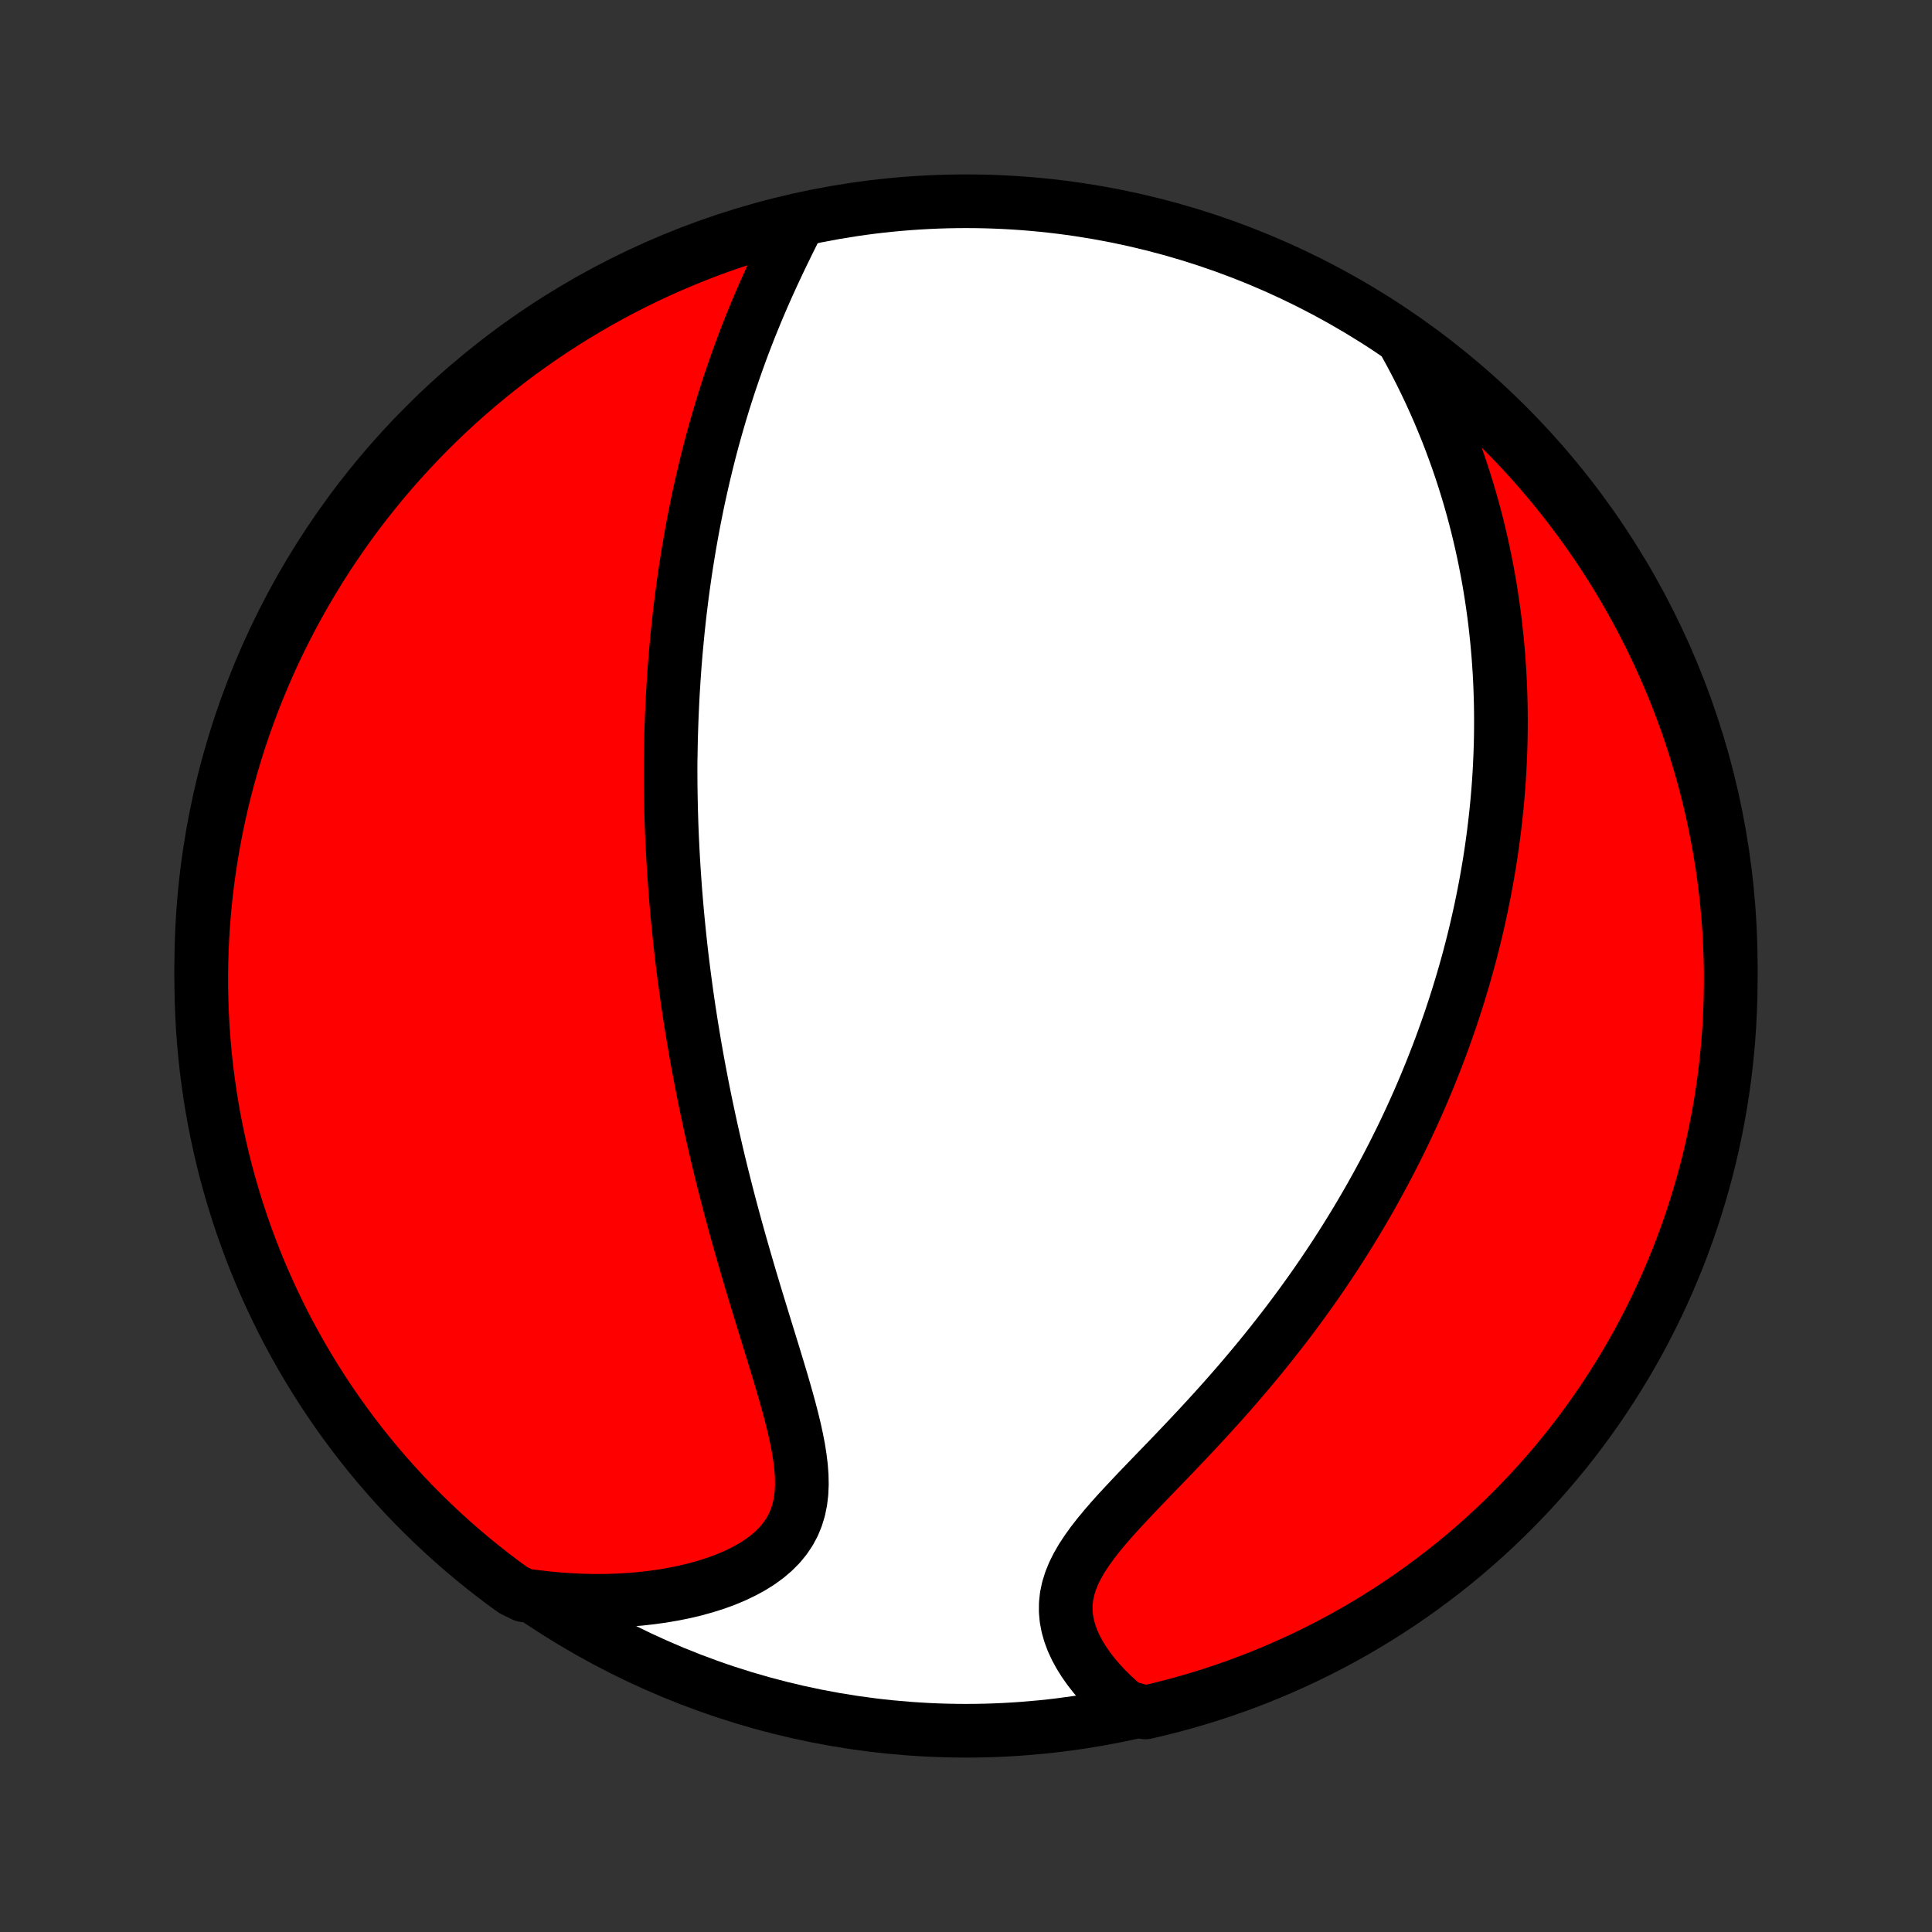 <?xml version="1.0" encoding="utf-8" standalone="no"?>
<!DOCTYPE svg PUBLIC "-//W3C//DTD SVG 1.1//EN"
  "http://www.w3.org/Graphics/SVG/1.1/DTD/svg11.dtd">
<!-- Created with matplotlib (http://matplotlib.org/) -->
<svg height="72pt" version="1.1" viewBox="0 0 72 72" width="72pt" xmlns="http://www.w3.org/2000/svg" xmlns:xlink="http://www.w3.org/1999/xlink">
 <rect x="0" y="0" width="72" height="72" fill="#333333" stroke="none"/>
 <defs>
  <style type="text/css">
*{stroke-linecap:butt;stroke-linejoin:round;}
  </style>
 </defs>
 <g id="figure_1">
  <g id="patch_1">
   <path d="
M0 72
L72 72
L72 0
L0 0
z
" style="fill:none;"/>
  </g>
  <g id="axes_1">
   <g id="PatchCollection_1">
    <defs>
     <path d="
M36 -7.5
C43.558 -7.5 50.808 -10.503 56.153 -15.848
C61.497 -21.192 64.5 -28.442 64.5 -36
C64.5 -43.558 61.497 -50.808 56.153 -56.153
C50.808 -61.497 43.558 -64.5 36 -64.5
C28.442 -64.5 21.192 -61.497 15.848 -56.153
C10.503 -50.808 7.5 -43.558 7.5 -36
C7.5 -28.442 10.503 -21.192 15.848 -15.848
C21.192 -10.503 28.442 -7.5 36 -7.5
z
" id="C0_0_a811fe30f3"/>
     <path d="
M29.645 -63.515
L29.492 -63.21
L29.34 -62.903
L29.189 -62.594
L29.04 -62.284
L28.893 -61.972
L28.748 -61.66
L28.606 -61.346
L28.467 -61.033
L28.331 -60.719
L28.198 -60.405
L28.069 -60.091
L27.942 -59.777
L27.82 -59.464
L27.7 -59.152
L27.584 -58.84
L27.472 -58.529
L27.363 -58.219
L27.257 -57.91
L27.154 -57.603
L27.055 -57.296
L26.959 -56.991
L26.866 -56.687
L26.777 -56.385
L26.69 -56.084
L26.606 -55.785
L26.525 -55.487
L26.447 -55.191
L26.372 -54.896
L26.3 -54.602
L26.23 -54.311
L26.163 -54.021
L26.098 -53.732
L26.035 -53.446
L25.975 -53.16
L25.918 -52.876
L25.862 -52.594
L25.809 -52.313
L25.758 -52.034
L25.709 -51.756
L25.662 -51.479
L25.617 -51.204
L25.573 -50.93
L25.532 -50.657
L25.493 -50.386
L25.455 -50.116
L25.419 -49.847
L25.385 -49.579
L25.352 -49.312
L25.321 -49.046
L25.292 -48.782
L25.264 -48.518
L25.238 -48.255
L25.213 -47.992
L25.189 -47.731
L25.167 -47.47
L25.146 -47.21
L25.127 -46.951
L25.109 -46.692
L25.093 -46.434
L25.077 -46.176
L25.063 -45.918
L25.051 -45.661
L25.039 -45.404
L25.029 -45.147
L25.02 -44.891
L25.012 -44.635
L25.005 -44.378
L25 -44.122
L24.996 -43.865
L24.991 -43.609
L24.99 -43.352
L24.991 -43.095
L24.992 -42.838
L24.995 -42.581
L24.999 -42.323
L25.004 -42.064
L25.01 -41.805
L25.018 -41.546
L25.026 -41.285
L25.036 -41.024
L25.047 -40.763
L25.06 -40.5
L25.073 -40.237
L25.088 -39.972
L25.104 -39.707
L25.121 -39.44
L25.14 -39.172
L25.159 -38.904
L25.181 -38.633
L25.203 -38.362
L25.227 -38.089
L25.252 -37.815
L25.279 -37.539
L25.307 -37.261
L25.336 -36.982
L25.367 -36.702
L25.399 -36.419
L25.433 -36.135
L25.469 -35.848
L25.506 -35.56
L25.545 -35.27
L25.585 -34.977
L25.627 -34.683
L25.671 -34.386
L25.717 -34.088
L25.764 -33.787
L25.814 -33.483
L25.865 -33.178
L25.918 -32.869
L25.973 -32.559
L26.03 -32.245
L26.09 -31.93
L26.151 -31.611
L26.214 -31.291
L26.28 -30.967
L26.348 -30.641
L26.418 -30.312
L26.49 -29.98
L26.565 -29.646
L26.642 -29.309
L26.721 -28.969
L26.803 -28.627
L26.887 -28.282
L26.974 -27.935
L27.063 -27.584
L27.154 -27.232
L27.248 -26.877
L27.345 -26.519
L27.443 -26.159
L27.544 -25.797
L27.648 -25.433
L27.753 -25.067
L27.86 -24.699
L27.969 -24.329
L28.08 -23.958
L28.193 -23.585
L28.307 -23.211
L28.422 -22.837
L28.537 -22.461
L28.653 -22.085
L28.769 -21.71
L28.884 -21.334
L28.998 -20.959
L29.11 -20.585
L29.219 -20.212
L29.325 -19.841
L29.425 -19.473
L29.52 -19.107
L29.608 -18.745
L29.686 -18.386
L29.755 -18.032
L29.81 -17.684
L29.852 -17.341
L29.877 -17.006
L29.883 -16.678
L29.869 -16.358
L29.832 -16.048
L29.77 -15.747
L29.682 -15.458
L29.567 -15.18
L29.425 -14.915
L29.254 -14.662
L29.056 -14.422
L28.832 -14.196
L28.582 -13.983
L28.309 -13.784
L28.015 -13.599
L27.7 -13.428
L27.367 -13.269
L27.019 -13.124
L26.656 -12.992
L26.281 -12.873
L25.895 -12.766
L25.5 -12.672
L25.097 -12.591
L24.687 -12.521
L24.272 -12.463
L23.852 -12.416
L23.429 -12.381
L23.002 -12.357
L22.574 -12.344
L22.145 -12.342
L21.715 -12.351
L21.285 -12.37
L20.855 -12.399
L20.426 -12.438
L19.999 -12.487
L19.53 -12.546
L19.126 -12.741
L18.728 -13.032
L18.335 -13.33
L17.947 -13.635
L17.565 -13.947
L17.189 -14.265
L16.818 -14.59
L16.453 -14.922
L16.094 -15.26
L15.741 -15.604
L15.394 -15.954
L15.054 -16.311
L14.72 -16.674
L14.392 -17.042
L14.071 -17.416
L13.757 -17.796
L13.449 -18.182
L13.148 -18.573
L12.855 -18.969
L12.568 -19.37
L12.288 -19.777
L12.016 -20.188
L11.751 -20.605
L11.493 -21.025
L11.243 -21.451
L11.001 -21.881
L10.765 -22.315
L10.538 -22.753
L10.319 -23.196
L10.107 -23.642
L9.903 -24.092
L9.707 -24.546
L9.519 -25.003
L9.339 -25.464
L9.168 -25.927
L9.004 -26.394
L8.849 -26.864
L8.702 -27.337
L8.563 -27.812
L8.432 -28.289
L8.31 -28.77
L8.197 -29.252
L8.092 -29.736
L7.995 -30.222
L7.907 -30.71
L7.828 -31.2
L7.757 -31.691
L7.694 -32.183
L7.641 -32.676
L7.596 -33.171
L7.559 -33.666
L7.532 -34.162
L7.513 -34.659
L7.502 -35.156
L7.5 -35.653
L7.507 -36.151
L7.523 -36.648
L7.547 -37.145
L7.58 -37.642
L7.622 -38.139
L7.672 -38.634
L7.731 -39.129
L7.799 -39.623
L7.875 -40.116
L7.96 -40.607
L8.053 -41.097
L8.155 -41.586
L8.265 -42.073
L8.383 -42.558
L8.511 -43.041
L8.646 -43.522
L8.79 -44.001
L8.942 -44.477
L9.102 -44.95
L9.271 -45.421
L9.447 -45.889
L9.632 -46.354
L9.825 -46.816
L10.026 -47.275
L10.234 -47.73
L10.451 -48.181
L10.675 -48.629
L10.907 -49.073
L11.147 -49.513
L11.394 -49.949
L11.649 -50.38
L11.911 -50.808
L12.18 -51.23
L12.457 -51.648
L12.741 -52.062
L13.032 -52.47
L13.33 -52.874
L13.635 -53.272
L13.947 -53.665
L14.265 -54.053
L14.59 -54.435
L14.922 -54.811
L15.26 -55.182
L15.604 -55.547
L15.954 -55.906
L16.311 -56.259
L16.674 -56.606
L17.042 -56.946
L17.416 -57.28
L17.796 -57.608
L18.182 -57.929
L18.573 -58.243
L18.969 -58.551
L19.37 -58.852
L19.777 -59.145
L20.188 -59.432
L20.605 -59.712
L21.025 -59.984
L21.451 -60.249
L21.881 -60.507
L22.315 -60.757
L22.753 -60.999
L23.196 -61.234
L23.642 -61.462
L24.092 -61.681
L24.546 -61.893
L25.003 -62.097
L25.464 -62.293
L25.927 -62.481
L26.394 -62.661
L26.864 -62.833
L27.337 -62.996
L27.812 -63.151
L28.289 -63.298
L28.77 -63.437
z
" id="C0_1_e89689758e"/>
     <path d="
M52.336 -59.257
L52.542 -58.883
L52.741 -58.509
L52.932 -58.136
L53.115 -57.764
L53.291 -57.393
L53.459 -57.024
L53.621 -56.656
L53.775 -56.289
L53.923 -55.925
L54.063 -55.563
L54.197 -55.202
L54.325 -54.844
L54.447 -54.488
L54.562 -54.134
L54.672 -53.782
L54.776 -53.433
L54.874 -53.087
L54.967 -52.742
L55.055 -52.4
L55.137 -52.061
L55.215 -51.724
L55.288 -51.389
L55.356 -51.057
L55.42 -50.727
L55.48 -50.4
L55.535 -50.075
L55.586 -49.752
L55.633 -49.432
L55.677 -49.114
L55.717 -48.798
L55.752 -48.484
L55.785 -48.173
L55.814 -47.864
L55.84 -47.556
L55.862 -47.251
L55.882 -46.948
L55.898 -46.646
L55.911 -46.346
L55.921 -46.048
L55.929 -45.752
L55.933 -45.458
L55.935 -45.165
L55.934 -44.874
L55.931 -44.584
L55.925 -44.295
L55.916 -44.008
L55.905 -43.722
L55.892 -43.438
L55.876 -43.154
L55.858 -42.872
L55.837 -42.591
L55.814 -42.311
L55.789 -42.032
L55.761 -41.753
L55.731 -41.475
L55.699 -41.199
L55.665 -40.922
L55.628 -40.647
L55.59 -40.372
L55.549 -40.097
L55.506 -39.823
L55.46 -39.55
L55.413 -39.276
L55.363 -39.003
L55.311 -38.731
L55.257 -38.458
L55.201 -38.185
L55.142 -37.913
L55.081 -37.64
L55.018 -37.367
L54.953 -37.095
L54.885 -36.822
L54.815 -36.548
L54.743 -36.275
L54.668 -36.001
L54.59 -35.726
L54.511 -35.452
L54.428 -35.176
L54.344 -34.9
L54.256 -34.623
L54.166 -34.346
L54.074 -34.068
L53.978 -33.789
L53.88 -33.51
L53.779 -33.229
L53.676 -32.948
L53.569 -32.666
L53.459 -32.382
L53.346 -32.098
L53.23 -31.812
L53.111 -31.525
L52.989 -31.237
L52.864 -30.948
L52.735 -30.658
L52.602 -30.366
L52.466 -30.073
L52.327 -29.779
L52.183 -29.483
L52.036 -29.187
L51.885 -28.888
L51.73 -28.588
L51.571 -28.287
L51.408 -27.985
L51.241 -27.681
L51.07 -27.375
L50.894 -27.069
L50.714 -26.76
L50.529 -26.451
L50.34 -26.14
L50.146 -25.828
L49.947 -25.514
L49.744 -25.199
L49.535 -24.883
L49.322 -24.566
L49.104 -24.248
L48.881 -23.929
L48.652 -23.609
L48.419 -23.288
L48.18 -22.966
L47.937 -22.644
L47.688 -22.322
L47.435 -21.999
L47.176 -21.675
L46.913 -21.352
L46.645 -21.029
L46.372 -20.705
L46.095 -20.382
L45.814 -20.06
L45.529 -19.738
L45.24 -19.418
L44.948 -19.098
L44.653 -18.779
L44.356 -18.462
L44.057 -18.146
L43.758 -17.832
L43.458 -17.52
L43.158 -17.21
L42.861 -16.902
L42.566 -16.596
L42.276 -16.292
L41.992 -15.99
L41.714 -15.691
L41.446 -15.394
L41.19 -15.099
L40.947 -14.806
L40.719 -14.515
L40.51 -14.225
L40.32 -13.937
L40.154 -13.65
L40.012 -13.365
L39.897 -13.08
L39.809 -12.796
L39.749 -12.513
L39.719 -12.231
L39.717 -11.951
L39.742 -11.672
L39.795 -11.395
L39.873 -11.121
L39.974 -10.849
L40.098 -10.581
L40.242 -10.317
L40.404 -10.057
L40.584 -9.802
L40.779 -9.552
L40.988 -9.308
L41.21 -9.07
L41.443 -8.838
L41.687 -8.613
L41.94 -8.395
L42.687 -8.183
L43.169 -8.296
L43.65 -8.417
L44.128 -8.546
L44.603 -8.684
L45.076 -8.83
L45.546 -8.984
L46.013 -9.146
L46.478 -9.317
L46.939 -9.496
L47.396 -9.683
L47.85 -9.878
L48.301 -10.081
L48.748 -10.291
L49.191 -10.51
L49.63 -10.736
L50.064 -10.97
L50.495 -11.212
L50.921 -11.461
L51.342 -11.718
L51.759 -11.982
L52.171 -12.253
L52.578 -12.532
L52.98 -12.818
L53.377 -13.111
L53.769 -13.411
L54.155 -13.717
L54.536 -14.031
L54.911 -14.351
L55.28 -14.678
L55.643 -15.011
L56.001 -15.351
L56.352 -15.697
L56.697 -16.049
L57.036 -16.407
L57.368 -16.771
L57.694 -17.141
L58.013 -17.517
L58.326 -17.899
L58.632 -18.285
L58.931 -18.678
L59.222 -19.076
L59.507 -19.478
L59.785 -19.886
L60.055 -20.299
L60.318 -20.716
L60.574 -21.138
L60.822 -21.565
L61.063 -21.996
L61.296 -22.431
L61.521 -22.871
L61.739 -23.314
L61.948 -23.762
L62.15 -24.213
L62.344 -24.668
L62.53 -25.126
L62.707 -25.587
L62.877 -26.052
L63.038 -26.519
L63.191 -26.99
L63.336 -27.463
L63.473 -27.939
L63.601 -28.417
L63.721 -28.898
L63.832 -29.381
L63.935 -29.865
L64.029 -30.352
L64.115 -30.84
L64.192 -31.33
L64.261 -31.822
L64.321 -32.314
L64.372 -32.808
L64.415 -33.303
L64.449 -33.798
L64.474 -34.295
L64.491 -34.791
L64.499 -35.289
L64.499 -35.786
L64.489 -36.283
L64.471 -36.781
L64.445 -37.278
L64.409 -37.775
L64.365 -38.271
L64.313 -38.766
L64.252 -39.261
L64.182 -39.754
L64.103 -40.247
L64.016 -40.738
L63.921 -41.228
L63.817 -41.716
L63.704 -42.202
L63.584 -42.687
L63.454 -43.169
L63.316 -43.65
L63.17 -44.128
L63.016 -44.603
L62.854 -45.076
L62.683 -45.546
L62.504 -46.013
L62.317 -46.478
L62.122 -46.939
L61.919 -47.396
L61.709 -47.85
L61.49 -48.301
L61.264 -48.748
L61.03 -49.191
L60.788 -49.63
L60.539 -50.064
L60.282 -50.495
L60.018 -50.921
L59.747 -51.342
L59.468 -51.759
L59.182 -52.171
L58.889 -52.578
L58.589 -52.98
L58.283 -53.377
L57.969 -53.769
L57.649 -54.155
L57.322 -54.536
L56.989 -54.911
L56.649 -55.28
L56.303 -55.643
L55.951 -56.001
L55.593 -56.352
L55.229 -56.697
L54.859 -57.036
L54.483 -57.368
L54.101 -57.694
L53.715 -58.013
L53.322 -58.326
L52.925 -58.632
z
" id="C0_2_7f59b6e8c4"/>
    </defs>
    <g clip-path="url(#p1bffca34e9)">
     <use style="fill:#ffffff;stroke:#000000;stroke-width:2.0;" x="0.0" xlink:href="#C0_0_a811fe30f3" y="72.0"/>
    </g>
    <g clip-path="url(#p1bffca34e9)">
     <use style="fill:#ff0000;stroke:#000000;stroke-width:2.0;" x="0.0" xlink:href="#C0_1_e89689758e" y="72.0"/>
    </g>
    <g clip-path="url(#p1bffca34e9)">
     <use style="fill:#ff0000;stroke:#000000;stroke-width:2.0;" x="0.0" xlink:href="#C0_2_7f59b6e8c4" y="72.0"/>
    </g>
   </g>
  </g>
 </g>
 <defs>
  <clipPath id="p1bffca34e9">
   <rect height="72.0" width="72.0" x="0.0" y="0.0"/>
  </clipPath>
 </defs>
</svg>
